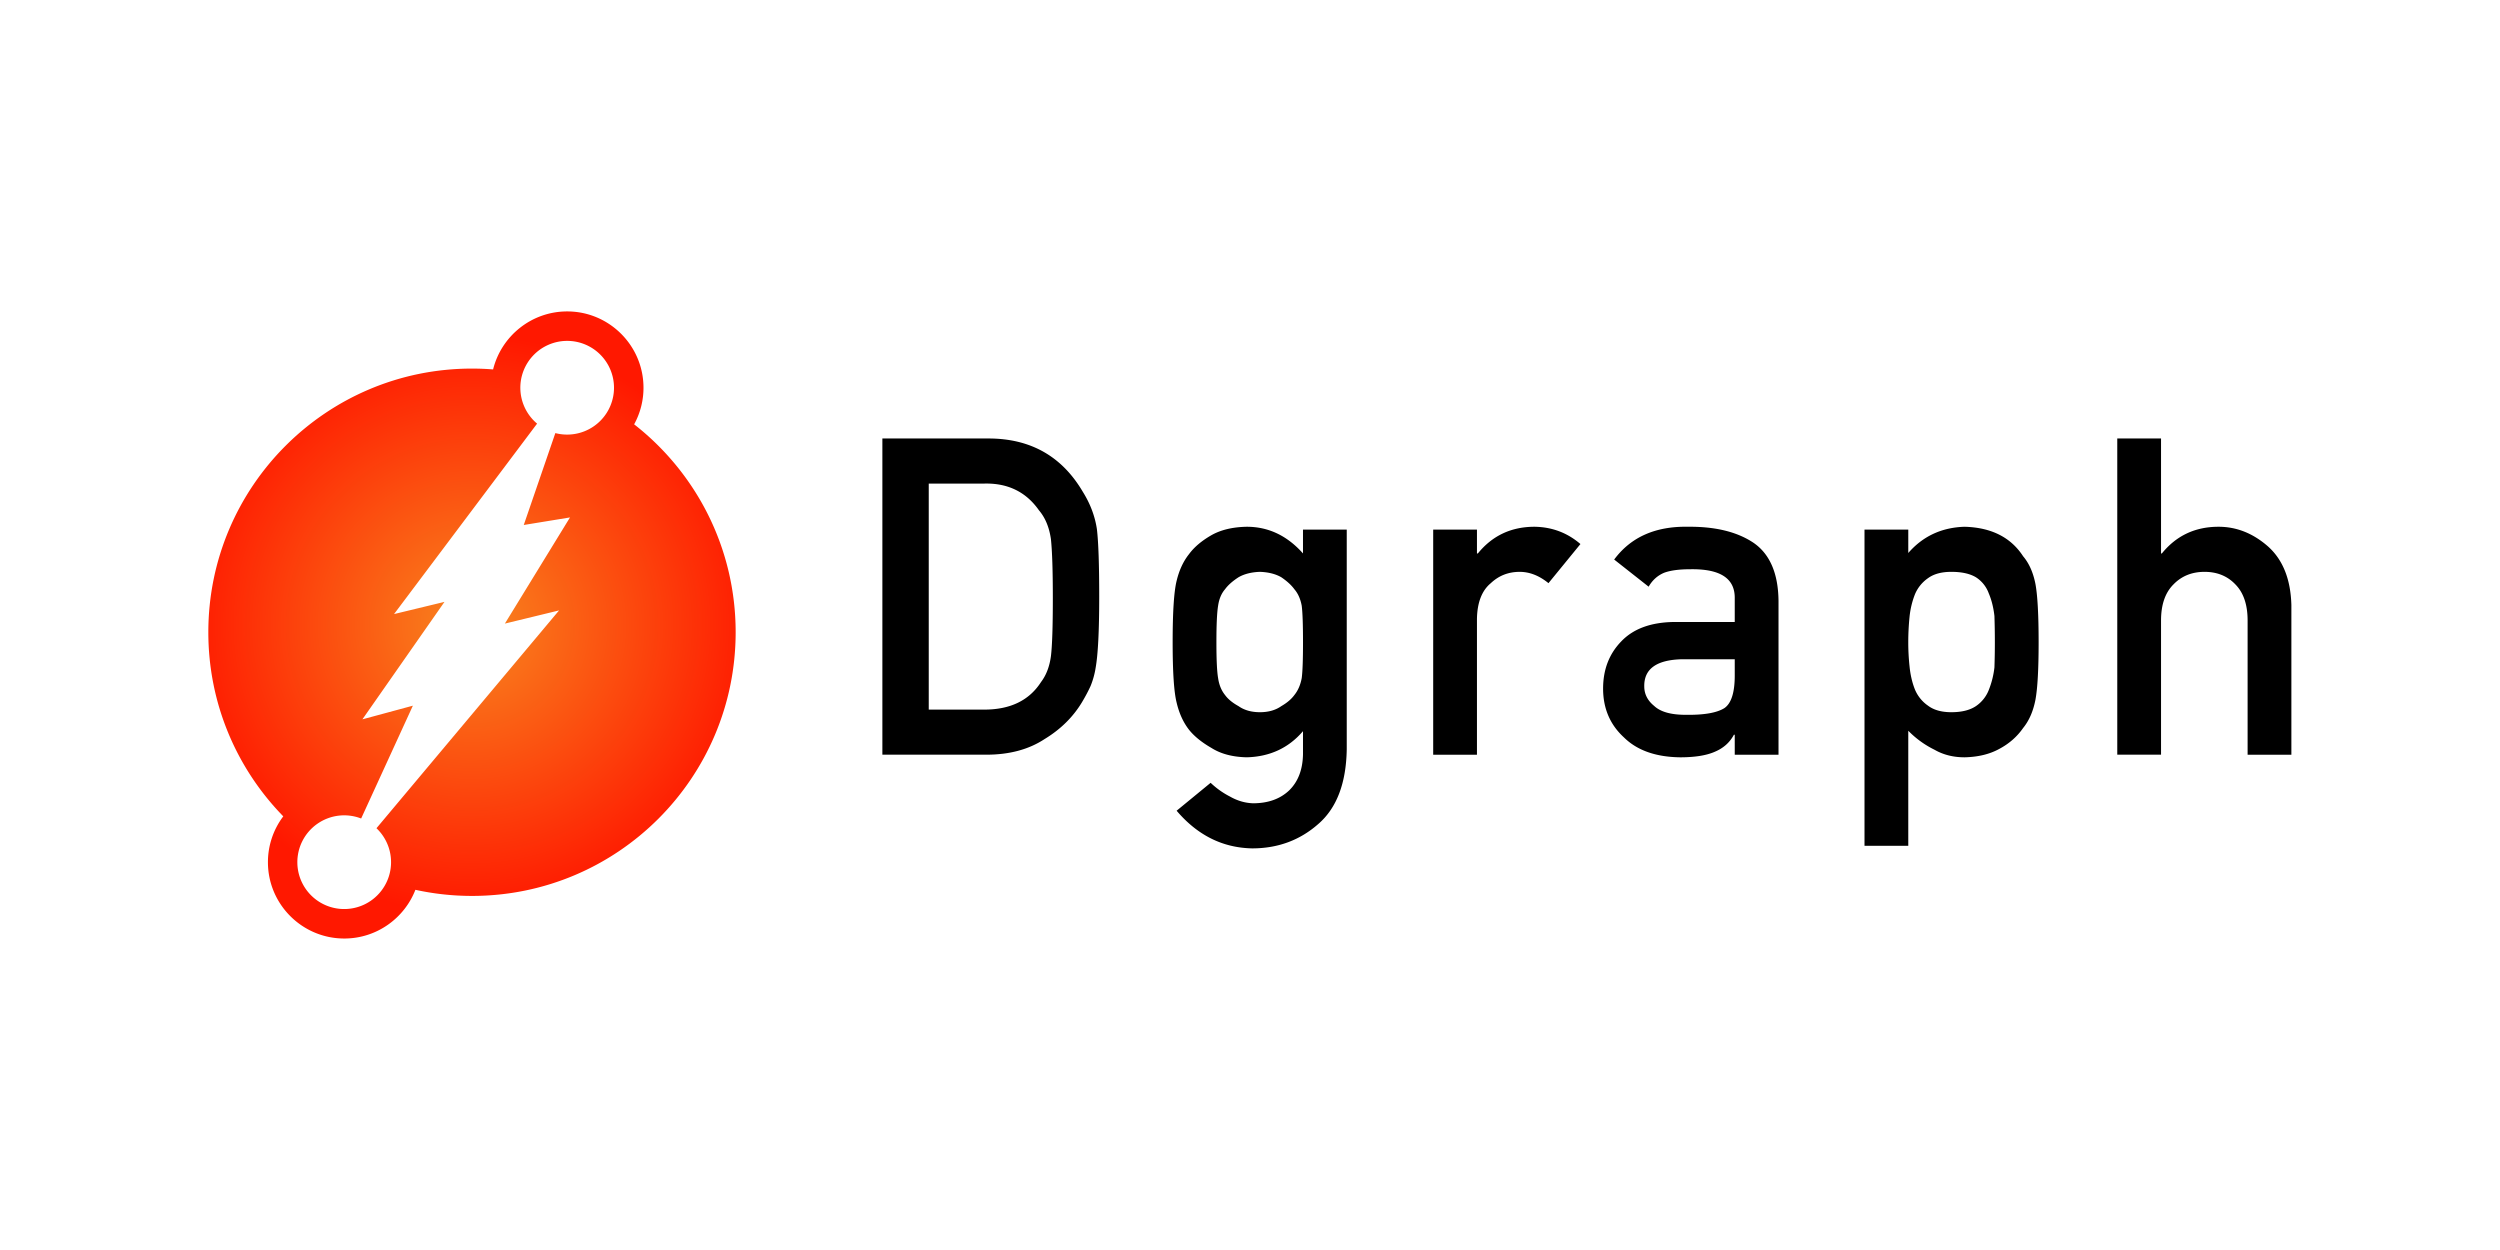 <svg xmlns="http://www.w3.org/2000/svg" viewBox="-4.65 -4.65 120 60" version="1.1" width="120" height="60">
  <radialGradient id="a" cx="29.432" cy="35" r="32.336" gradientUnits="userSpaceOnUse" gradientTransform="translate(0 -19.05)">
    <stop offset="0" stop-color="#f8861f"/>
    <stop offset="1" stop-color="#ff1800"/>
  </radialGradient>
  <g transform="matrix(.43 0 0 .43 5.35 18.49)">
    <path style="fill:url(#a)" d="M47.532-6.447a8.471 8.471 0 0 0 1.044-4.084c.001-4.697-3.821-8.519-8.517-8.519-3.993 0-7.353 2.761-8.271 6.474a29.658 29.658 0 0 0-2.356-.094C13.177-12.67 0 .507 0 16.762c0 7.997 3.19 15.246 8.366 20.551a8.475 8.475 0 0 0-1.713 5.118c0 4.698 3.822 8.52 8.521 8.52 3.61 0 6.704-2.259 7.941-5.438 2.035.445 4.149.683 6.317.683 16.255 0 29.432-13.179 29.432-29.433 0-9.431-4.435-17.823-11.332-23.21zm-7.475 1.146c-.456 0-.899-.059-1.321-.168L35.21 4.789l5.162-.843-7.269 11.85 6.049-1.471-20.383 24.314a5.23 5.23 0 1 1-1.71-1.084l5.774-12.595-5.634 1.525 9.163-13.113-5.632 1.362L36.698-6.525a5.23 5.23 0 0 1 3.358-9.237 5.23 5.23 0 0 1 5.228 5.229 5.23 5.23 0 0 1-5.227 5.232z"/>
    <path d="M75.242-4.866h11.962c4.629.032 8.1 2.017 10.415 5.955.828 1.324 1.352 2.711 1.57 4.165.172 1.453.258 3.962.258 7.528 0 3.793-.133 6.44-.398 7.941a9.114 9.114 0 0 1-.563 2.034c-.266.58-.586 1.186-.962 1.815-1.001 1.661-2.393 3.034-4.175 4.114-1.767 1.163-3.933 1.744-6.497 1.744h-11.61zm5.175 30.264h6.199c2.911 0 5.023-1.028 6.339-3.081.579-.761.947-1.724 1.103-2.888.141-1.148.212-3.299.212-6.453 0-3.073-.071-5.272-.212-6.599-.188-1.326-.633-2.401-1.337-3.227C91.28 1.096 89.245.102 86.617.167h-6.199v25.231Zm41.777 2.409c-1.609 1.878-3.703 2.849-6.281 2.915-1.577-.034-2.888-.381-3.935-1.042-1.095-.631-1.93-1.309-2.508-2.035-.64-.824-1.101-1.833-1.382-3.029-.297-1.179-.444-3.423-.444-6.734 0-3.376.147-5.661.444-6.857.282-1.178.742-2.172 1.382-2.979.579-.787 1.414-1.493 2.508-2.121 1.046-.593 2.358-.906 3.935-.938 2.421 0 4.515.993 6.281 2.978V5.302h4.884v24.523c-.062 3.777-1.116 6.553-3.161 8.328-2.061 1.825-4.526 2.736-7.399 2.736-3.293-.064-6.104-1.466-8.43-4.204l3.796-3.116a9.191 9.191 0 0 0 2.155 1.532c.828.472 1.687.723 2.578.754 1.67 0 3.016-.477 4.03-1.434 1-.974 1.516-2.318 1.548-4.038v-2.576zm-9.664-9.917c0 1.928.062 3.255.188 3.984.109.761.368 1.393.774 1.895.328.453.829.866 1.501 1.238.64.453 1.439.681 2.393.681.954 0 1.752-.228 2.393-.681.641-.372 1.126-.785 1.455-1.238.405-.502.68-1.134.82-1.895.095-.729.142-2.057.142-3.984 0-1.959-.047-3.32-.142-4.081-.141-.761-.415-1.376-.82-1.846-.329-.454-.814-.899-1.455-1.336-.641-.372-1.438-.574-2.393-.607-.954.033-1.752.235-2.393.607-.672.437-1.173.883-1.501 1.336-.406.47-.665 1.085-.774 1.846-.126.762-.188 2.122-.188 4.081zm24.199-12.588h4.885v2.663h.103c1.611-1.985 3.722-2.978 6.333-2.978 1.955.032 3.66.676 5.115 1.93l-3.568 4.366c-1.033-.841-2.105-1.262-3.216-1.262-1.252 0-2.325.42-3.217 1.26-1.001.824-1.519 2.158-1.55 4v15.151h-4.885zm33.661 22.902h-.095c-.452.855-1.155 1.485-2.108 1.89-.938.418-2.234.629-3.891.629-2.719-.034-4.812-.775-6.281-2.228-1.547-1.421-2.32-3.235-2.32-5.446 0-2.114.672-3.865 2.016-5.254 1.344-1.419 3.312-2.145 5.906-2.178h6.773v-2.651c.031-2.222-1.633-3.299-4.994-3.235-1.22 0-2.181.129-2.885.389-.734.308-1.313.827-1.733 1.557l-3.847-3.03c1.858-2.504 4.6-3.724 8.224-3.66 3.061-.032 5.506.565 7.333 1.792 1.828 1.259 2.757 3.422 2.788 6.488v17.165h-4.886zm0-8.428h-5.871c-2.853.064-4.261 1.074-4.229 3.029 0 .854.368 1.583 1.104 2.18.705.663 1.871.993 3.5.993 2.051.033 3.499-.218 4.345-.75.769-.533 1.151-1.744 1.151-3.635zm14.486-14.474h4.886v2.614c1.626-1.872 3.719-2.849 6.281-2.929 2.984.08 5.164 1.179 6.538 3.293.671.791 1.131 1.831 1.381 3.122.232 1.276.35 3.438.35 6.488 0 2.97-.117 5.1-.352 6.391-.249 1.291-.71 2.35-1.381 3.173-.673.967-1.556 1.742-2.649 2.324-1.077.597-2.373.91-3.889.944-1.25 0-2.366-.281-3.351-.844a10.627 10.627 0 0 1-2.929-2.12v12.841h-4.886V5.302Zm9.695 20.386c1.156 0 2.07-.228 2.744-.681a3.873 3.873 0 0 0 1.432-1.797 9.728 9.728 0 0 0 .632-2.527 81.69 81.69 0 0 0 .047-2.793c0-1.004-.016-1.983-.047-2.939-.11-.956-.321-1.797-.632-2.526a3.574 3.574 0 0 0-1.432-1.798c-.674-.405-1.588-.607-2.744-.607-1.095 0-1.964.235-2.604.705a4.104 4.104 0 0 0-1.479 1.846 9.459 9.459 0 0 0-.586 2.478c-.095.94-.142 1.886-.142 2.842 0 .892.047 1.781.142 2.673.093.938.288 1.789.586 2.55a4.092 4.092 0 0 0 1.479 1.846c.64.485 1.51.728 2.604.728zM213.09-4.866h4.886V7.965h.094c1.609-1.985 3.718-2.978 6.327-2.978 2.014 0 3.857.735 5.527 2.203 1.657 1.486 2.523 3.664 2.602 6.537v16.705h-4.886V15.45c0-1.762-.454-3.103-1.361-4.024-.891-.938-2.04-1.406-3.448-1.406-1.406 0-2.563.468-3.47 1.406-.924.921-1.385 2.263-1.385 4.024v14.981h-4.886z"/>
  </g>
</svg>
